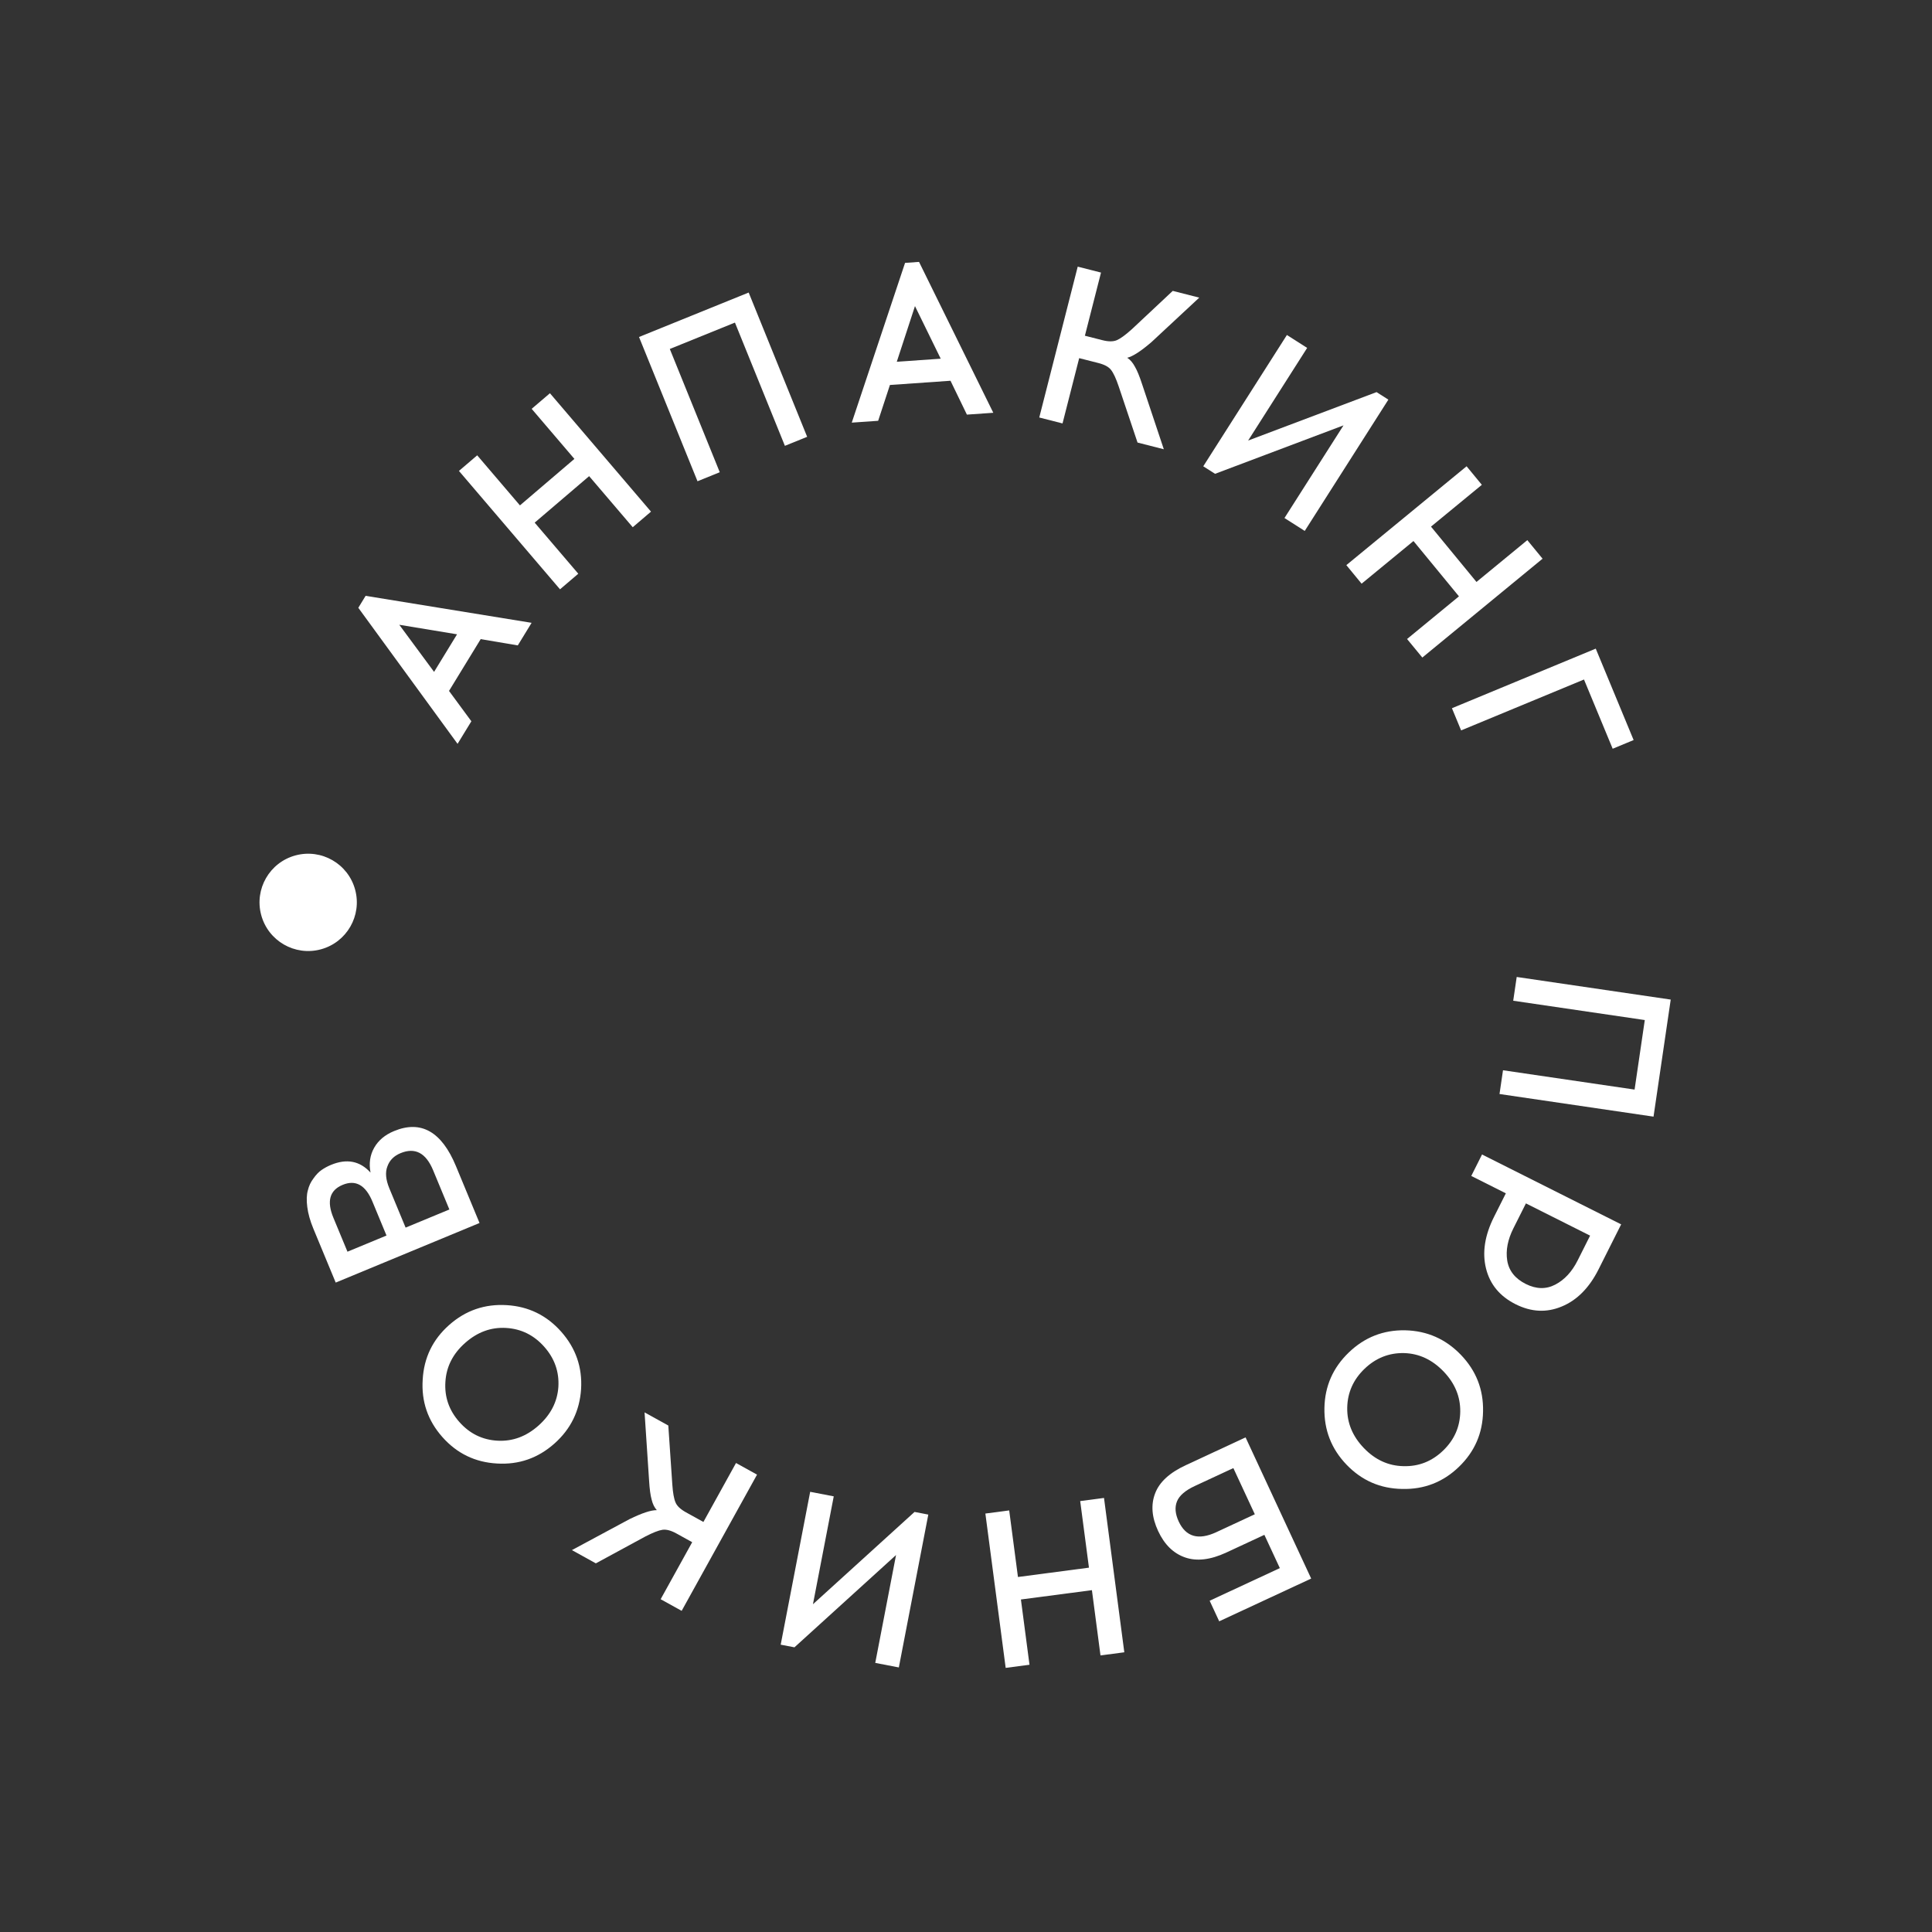 <svg width="139" height="139" viewBox="0 0 139 139" fill="none" xmlns="http://www.w3.org/2000/svg">
<rect x="0" y="0" width="139" height="139" fill="#333333" stroke="none"/>
<path d="M32.305 49.709L33.913 51.893L32.92 53.517L25.779 43.728L26.305 42.868L38.247 44.81L37.253 46.434L34.584 45.983L32.305 49.709ZM28.727 44.95L31.23 48.339L32.883 45.636L28.727 44.95Z" fill="white"/>
<path d="M46.837 36.81L45.523 37.932L42.386 34.257L38.468 37.602L41.605 41.277L40.291 42.399L33.019 33.881L34.333 32.759L37.408 36.361L41.326 33.016L38.251 29.414L39.566 28.292L46.837 36.81Z" fill="white"/>
<path d="M58.072 31.427L56.47 32.076L52.876 23.209L48.19 25.108L51.784 33.975L50.183 34.624L45.975 24.245L53.864 21.047L58.072 31.427Z" fill="white"/>
<path d="M64.027 27.698L63.18 30.275L61.281 30.407L65.116 18.913L66.121 18.843L71.464 29.698L69.565 29.83L68.385 27.394L64.027 27.698ZM65.829 22.023L64.52 26.027L67.681 25.807L65.829 22.023Z" fill="white"/>
<path d="M81.841 31.84L80.49 27.813C80.296 27.235 80.111 26.836 79.936 26.616C79.772 26.397 79.467 26.232 79.023 26.118L77.643 25.767L76.445 30.464L74.771 30.037L77.538 19.184L79.213 19.611L78.054 24.154L79.31 24.474C79.744 24.585 80.091 24.585 80.35 24.475C80.609 24.365 80.968 24.104 81.425 23.693L84.375 20.928L86.282 21.414L82.841 24.615C82.08 25.269 81.5 25.644 81.101 25.74C81.317 25.883 81.5 26.095 81.649 26.375C81.811 26.648 81.987 27.078 82.178 27.666L83.732 32.322L81.841 31.84Z" fill="white"/>
<path d="M93.871 38.198L92.413 37.27L96.66 30.604L87.42 34.089L86.57 33.548L92.588 24.102L94.045 25.03L89.799 31.696L99.038 28.211L99.888 28.752L93.871 38.198Z" fill="white"/>
<path d="M102.331 47.308L101.233 45.974L104.966 42.905L101.694 38.925L97.962 41.994L96.864 40.659L105.516 33.547L106.613 34.881L102.955 37.889L106.227 41.869L109.885 38.861L110.982 40.196L102.331 47.308Z" fill="white"/>
<path d="M113.962 48.888L105.122 52.55L104.461 50.954L114.808 46.667L117.533 53.244L116.026 53.869L113.962 48.888Z" fill="white"/>
<path d="M107.884 78.71L108.135 77.001L117.602 78.391L118.336 73.389L108.87 71.999L109.121 70.289L120.202 71.916L118.965 80.338L107.884 78.71Z" fill="white"/>
<path d="M116.636 88.088L115.013 91.319C114.343 92.653 113.459 93.546 112.361 93.998C111.272 94.454 110.166 94.399 109.041 93.834C107.907 93.264 107.197 92.407 106.913 91.261C106.629 90.116 106.822 88.876 107.492 87.542L108.34 85.855L105.852 84.605L106.627 83.061L116.636 88.088ZM109.784 86.58L108.886 88.367C108.474 89.187 108.325 89.959 108.438 90.685C108.556 91.424 109.001 91.988 109.773 92.376C110.526 92.754 111.235 92.769 111.898 92.422C112.562 92.075 113.097 91.497 113.504 90.687L114.402 88.899L109.784 86.58Z" fill="white"/>
<path d="M106.7 101.534C106.677 103.11 106.096 104.445 104.958 105.54C103.821 106.634 102.464 107.162 100.888 107.124C99.311 107.101 97.976 106.52 96.882 105.382C95.788 104.244 95.256 102.884 95.287 101.3C95.317 99.731 95.902 98.4 97.04 97.306C98.177 96.211 99.531 95.68 101.099 95.71C102.675 95.748 104.01 96.337 105.104 97.474C106.199 98.612 106.731 99.965 106.7 101.534ZM100.976 105.485C102.07 105.514 103.02 105.14 103.827 104.363C104.634 103.587 105.045 102.652 105.059 101.558C105.072 100.48 104.672 99.518 103.859 98.672C103.038 97.819 102.089 97.378 101.011 97.349C99.925 97.328 98.978 97.706 98.171 98.482C97.364 99.258 96.949 100.19 96.928 101.275C96.907 102.361 97.307 103.331 98.127 104.184C98.941 105.03 99.89 105.463 100.976 105.485Z" fill="white"/>
<path d="M90.967 110.426L88.224 111.701C87.093 112.226 86.106 112.344 85.265 112.052C84.424 111.761 83.776 111.127 83.322 110.15C82.864 109.163 82.792 108.261 83.106 107.445C83.411 106.633 84.144 105.957 85.305 105.418L89.614 103.415L94.334 113.572L87.717 116.647L87.03 115.167L92.079 112.82L90.967 110.426ZM88.735 105.623L85.964 106.911C85.277 107.23 84.849 107.6 84.679 108.02C84.51 108.44 84.551 108.92 84.802 109.462C85.319 110.574 86.221 110.832 87.508 110.234L90.279 108.946L88.735 105.623Z" fill="white"/>
<path d="M70.894 108.894L72.608 108.669L73.238 113.459L78.346 112.787L77.716 107.997L79.429 107.771L80.89 118.876L79.176 119.101L78.559 114.406L73.451 115.077L74.068 119.773L72.355 119.998L70.894 108.894Z" fill="white"/>
<path d="M58.289 107.33L59.985 107.657L58.489 115.418L65.798 108.778L66.788 108.969L64.668 119.966L62.971 119.639L64.467 111.878L57.158 118.518L56.168 118.328L58.289 107.33Z" fill="white"/>
<path d="M48.082 102.561L48.37 106.799C48.412 107.407 48.489 107.84 48.603 108.098C48.707 108.35 48.959 108.588 49.361 108.81L50.607 109.499L52.954 105.257L54.466 106.094L49.043 115.894L47.531 115.057L49.801 110.955L48.667 110.328C48.275 110.111 47.94 110.023 47.661 110.063C47.382 110.104 46.97 110.266 46.423 110.549L42.869 112.477L41.147 111.524L45.287 109.298C46.188 108.858 46.844 108.642 47.255 108.65C47.081 108.457 46.958 108.205 46.885 107.897C46.797 107.592 46.736 107.131 46.699 106.514L46.374 101.616L48.082 102.561Z" fill="white"/>
<path d="M35.76 105.294C34.186 105.207 32.876 104.572 31.828 103.391C30.781 102.209 30.309 100.832 30.411 99.259C30.499 97.685 31.133 96.375 32.315 95.328C33.496 94.28 34.877 93.804 36.458 93.9C38.024 93.994 39.331 94.632 40.378 95.813C41.425 96.995 41.901 98.369 41.807 99.935C41.705 101.508 41.063 102.818 39.881 103.865C38.7 104.912 37.326 105.388 35.76 105.294ZM32.045 99.414C31.972 100.505 32.307 101.47 33.05 102.308C33.793 103.147 34.71 103.595 35.802 103.653C36.879 103.71 37.857 103.35 38.735 102.572C39.621 101.786 40.1 100.856 40.173 99.779C40.238 98.695 39.899 97.734 39.157 96.896C38.414 96.058 37.5 95.606 36.416 95.541C35.332 95.475 34.347 95.835 33.461 96.621C32.583 97.399 32.111 98.33 32.045 99.414Z" fill="white"/>
<path d="M24.153 92.277L22.548 88.404C22.315 87.842 22.168 87.32 22.107 86.837C22.046 86.355 22.059 85.957 22.149 85.642C22.224 85.323 22.359 85.036 22.554 84.782C22.735 84.522 22.929 84.32 23.135 84.177C23.341 84.034 23.567 83.912 23.814 83.809C24.947 83.34 25.895 83.524 26.658 84.363C26.533 83.699 26.621 83.102 26.922 82.574C27.222 82.045 27.698 81.646 28.348 81.377C30.289 80.572 31.774 81.412 32.803 83.895L34.5 87.99L24.153 92.277ZM24.999 90.055L27.807 88.892L26.797 86.453C26.303 85.26 25.588 84.858 24.652 85.246C23.715 85.634 23.494 86.424 23.988 87.617L24.999 90.055ZM29.182 88.322L32.331 87.018L31.161 84.195C30.642 82.943 29.861 82.534 28.816 82.966C28.343 83.162 28.029 83.477 27.874 83.911C27.705 84.339 27.751 84.868 28.012 85.499L29.182 88.322Z" fill="white"/>
<circle cx="22.172" cy="64.922" r="3.5" transform="rotate(165 22.172 64.922)" fill="white"/>
</svg>
